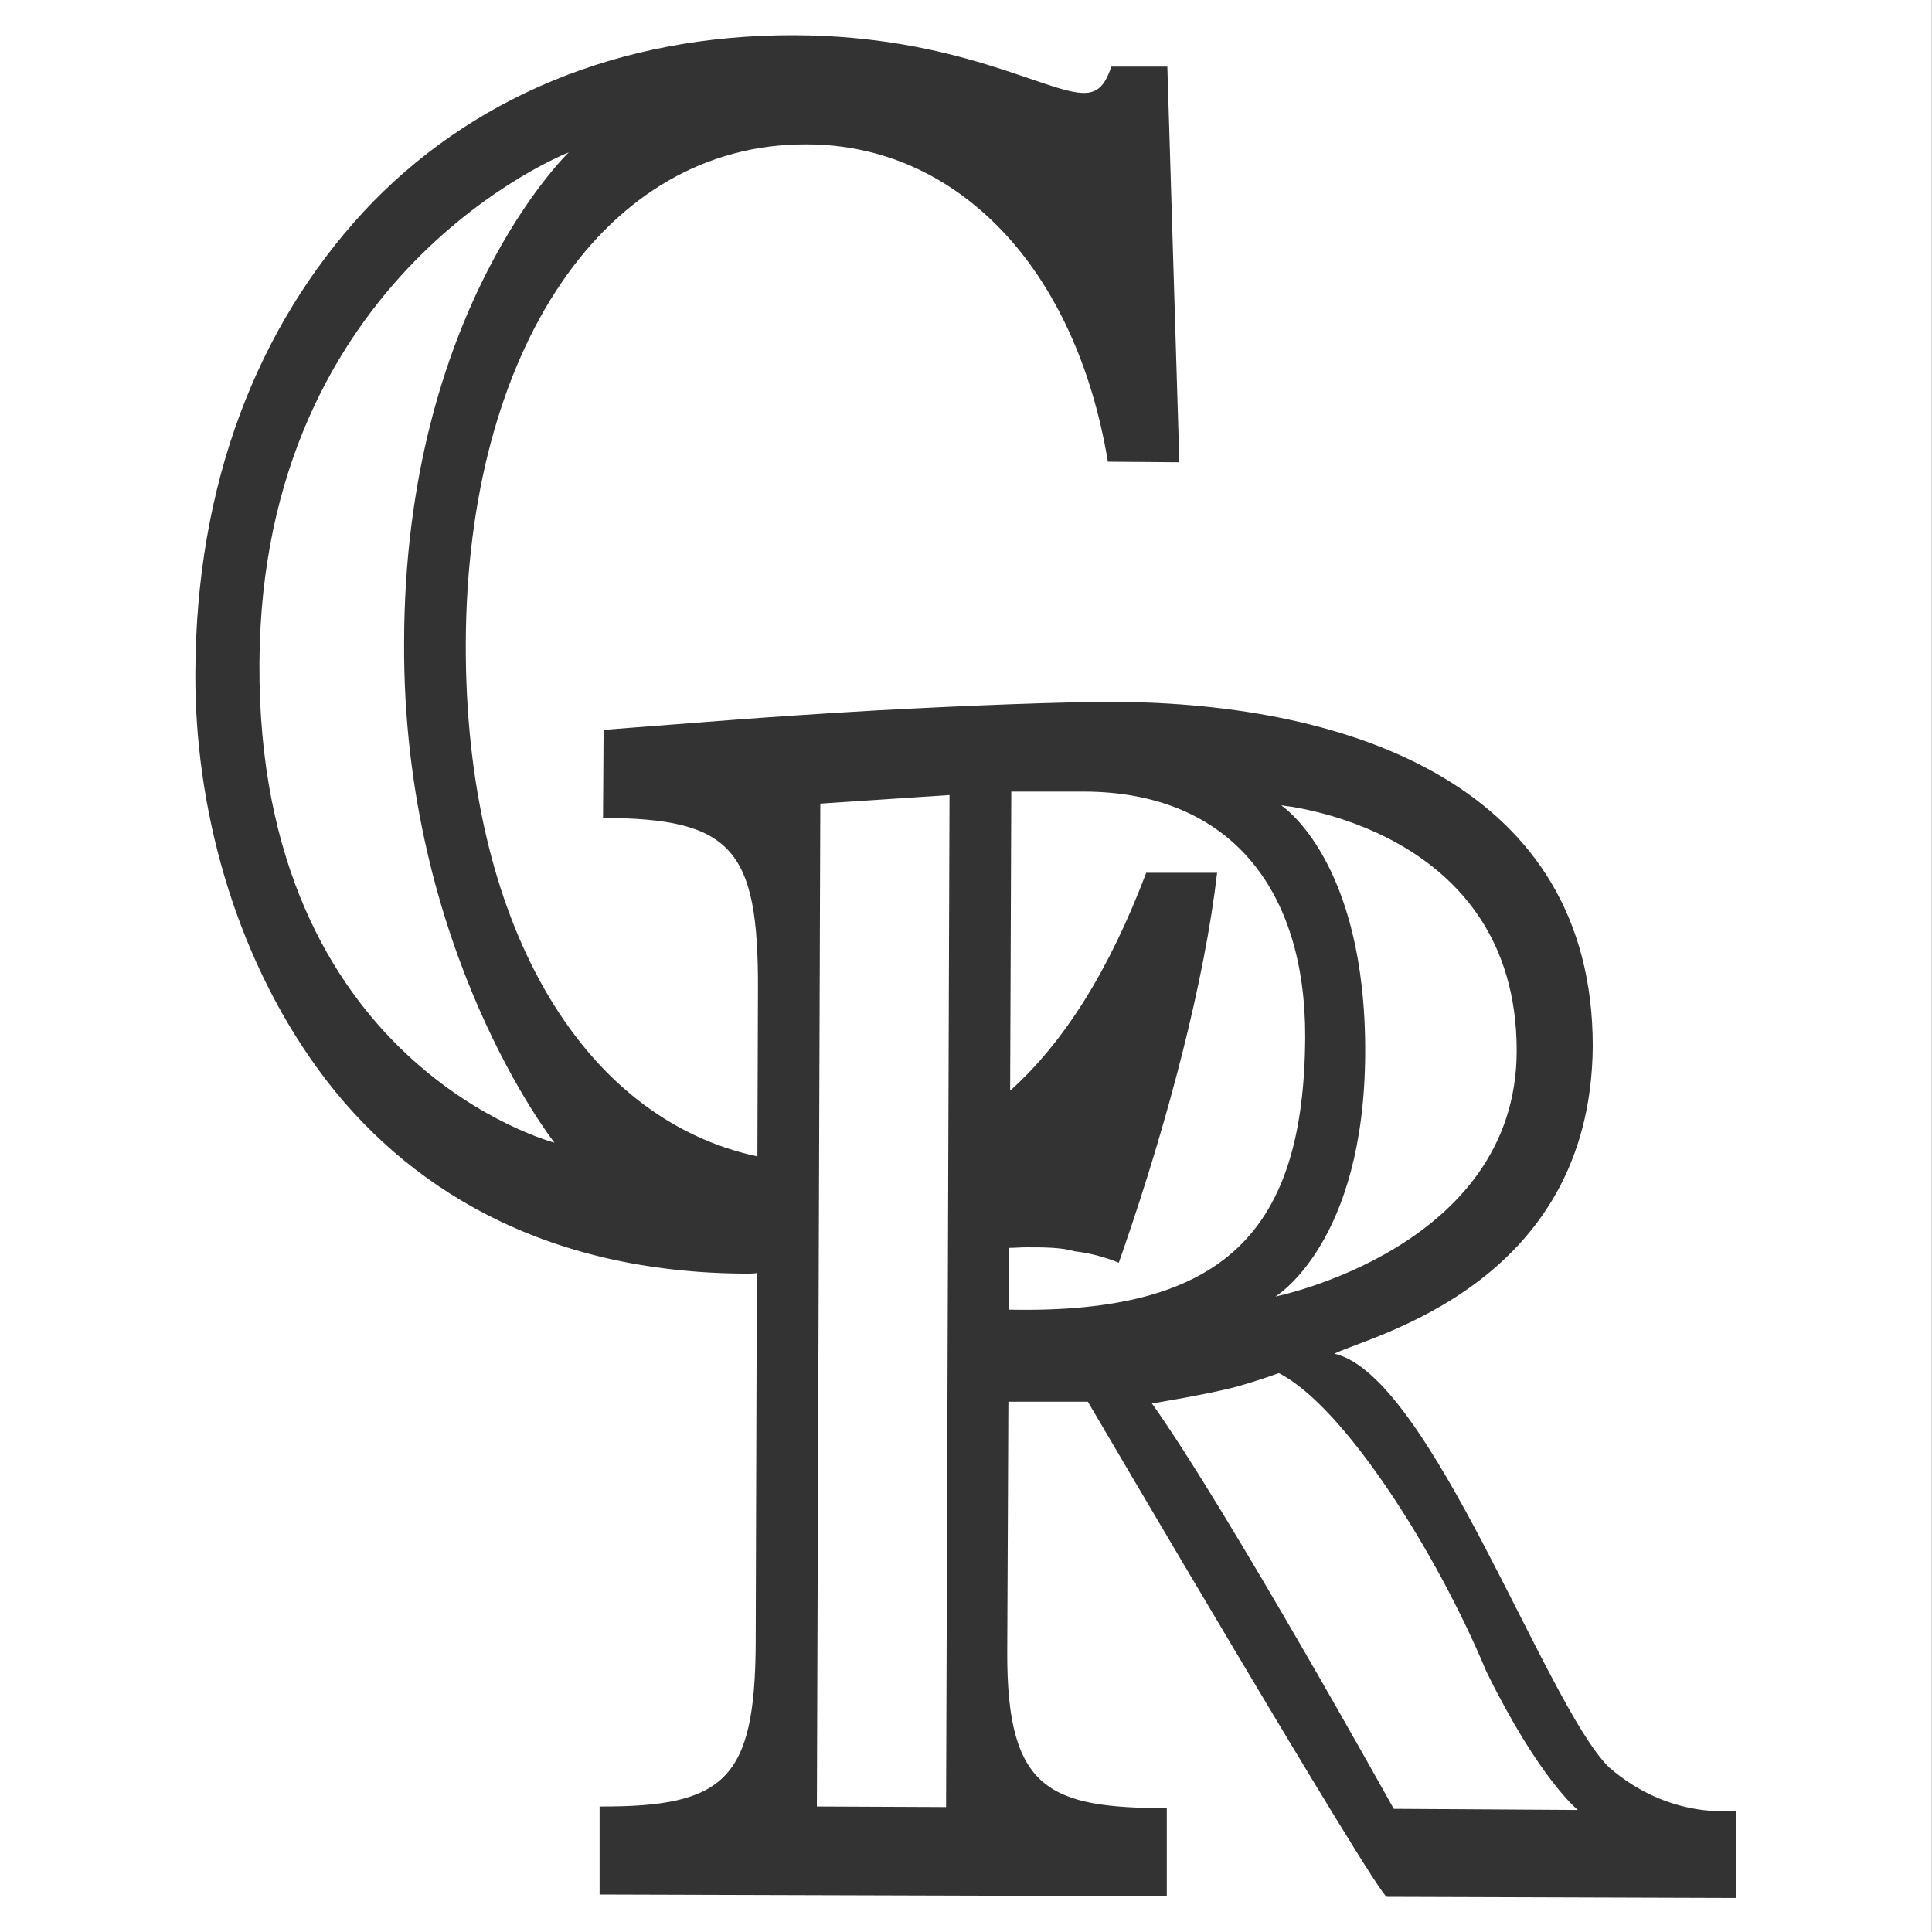 <?xml version="1.0" encoding="utf-8"?>
<!-- Generator: Adobe Illustrator 24.3.0, SVG Export Plug-In . SVG Version: 6.00 Build 0)  -->
<svg version="1.1" id="Layer_1" xmlns="http://www.w3.org/2000/svg" xmlns:xlink="http://www.w3.org/1999/xlink" x="0px" y="0px"
	 viewBox="0 0 512 512" style="enable-background:new 0 0 512 512;" xml:space="preserve">
<rect x="0" y="0" width="512" height="512" fill="#808080" stroke="none"/>
<style type="text/css">
	.st0{fill:#333333;}
	.st1{fill:#FFFFFF;}
</style>
<g id="XMLID_1_">
	<rect id="XMLID_8_" x="-0.05" y="-9.17" class="st1" width="512" height="530.33"/>
	<g id="XMLID_2_">
		<path class="st0" d="M426.34,468.29c-16.82-16.67-47.28-103.79-72.73-109.55c9.39-4.7,68.03-18.18,68.49-81.52
			c0-68.49-63.49-90.91-126.83-91.22c-13.49,0-38.03,0.91-63.03,2.27c-31.67,1.82-48.03,3.33-72.28,5.15l-0.15,23.33
			c34.09,0.15,41.21,8.18,41.06,45.31l-0.15,44.4c-46.97-10-77.58-62.58-77.28-136.07c0.3-77.73,36.97-132.43,90.31-132.13
			c20,0,37.73,8.18,51.67,22.73c13.94,14.55,23.94,35.76,28.18,61.37l18.94,0.15l-3.18-104.85h-14.85c-1.67,5-3.64,6.97-7.27,6.97
			c-10,0-33.64-15.15-76.67-15.3C163.9,9.17,124.2,26.14,96.32,56.14c-28.18,30.61-44.4,72.13-44.55,122.28
			c-0.15,34.7,9.85,73.79,32.58,105.01s59.7,53.94,113.49,54.09c0.91,0,1.82,0,2.73-0.15l-0.3,97.88
			c-0.15,36.21-8.03,43.64-41.37,43.49v23.33l150.31,0.45V479.2c-30.91-0.15-42.43-4.55-42.28-41.37l0.3-66.37h21.06
			c0,0,76.97,131.22,79.25,131.22c5.45,0,92.58,0.3,92.58,0.3V479.8C460.13,479.8,442.55,482.53,426.34,468.29z M267.39,347.07
			V330.7c1.52,0,3.03-0.15,4.55-0.15c4.85,0,9.24,0,12.88,1.06c3.94,0.45,8.03,1.52,11.67,3.03l1.21-3.49
			c11.82-34.09,21.52-71.22,24.85-99.85h-18.79c-9.7,25.61-21.67,44.85-36.06,57.73l0.3-79.25h19.4
			c38.49,0.15,58.64,25.91,58.49,65.16C345.58,326,324.82,348.28,267.39,347.07z"/>
		<path id="XMLID_5_" class="st1" d="M150.72,40.38c0,0-81.52,31.67-81.97,135.61c-0.45,106.37,78.19,126.83,78.19,126.83
			s-40.31-51.06-39.85-132.58C107.23,82.05,150.72,40.38,150.72,40.38"/>
		<polyline id="XMLID_4_" class="st1" points="216.48,478.74 217.39,212.97 251.63,210.69 250.72,478.89 216.48,478.74 		"/>
		<path id="XMLID_3_" class="st1" d="M401.94,278.43c0,52.28-63.94,65.16-63.94,65.16s23.64-14.09,23.79-64.7
			c0.15-51.06-22.27-65.46-22.27-65.46S401.94,219.18,401.94,278.43"/>
		<path id="XMLID_9_" class="st1" d="M338.91,363.89c17.27,8.79,41.82,47.43,55,79.1c14.09,28.64,24.24,36.67,24.24,36.67
			l-48.79-0.3c0,0-43.94-79.1-64.09-107.43c0,0,14.85-2.42,22.27-4.39C334.06,365.7,338.91,363.89,338.91,363.89"/>
	</g>
</g>
</svg>
